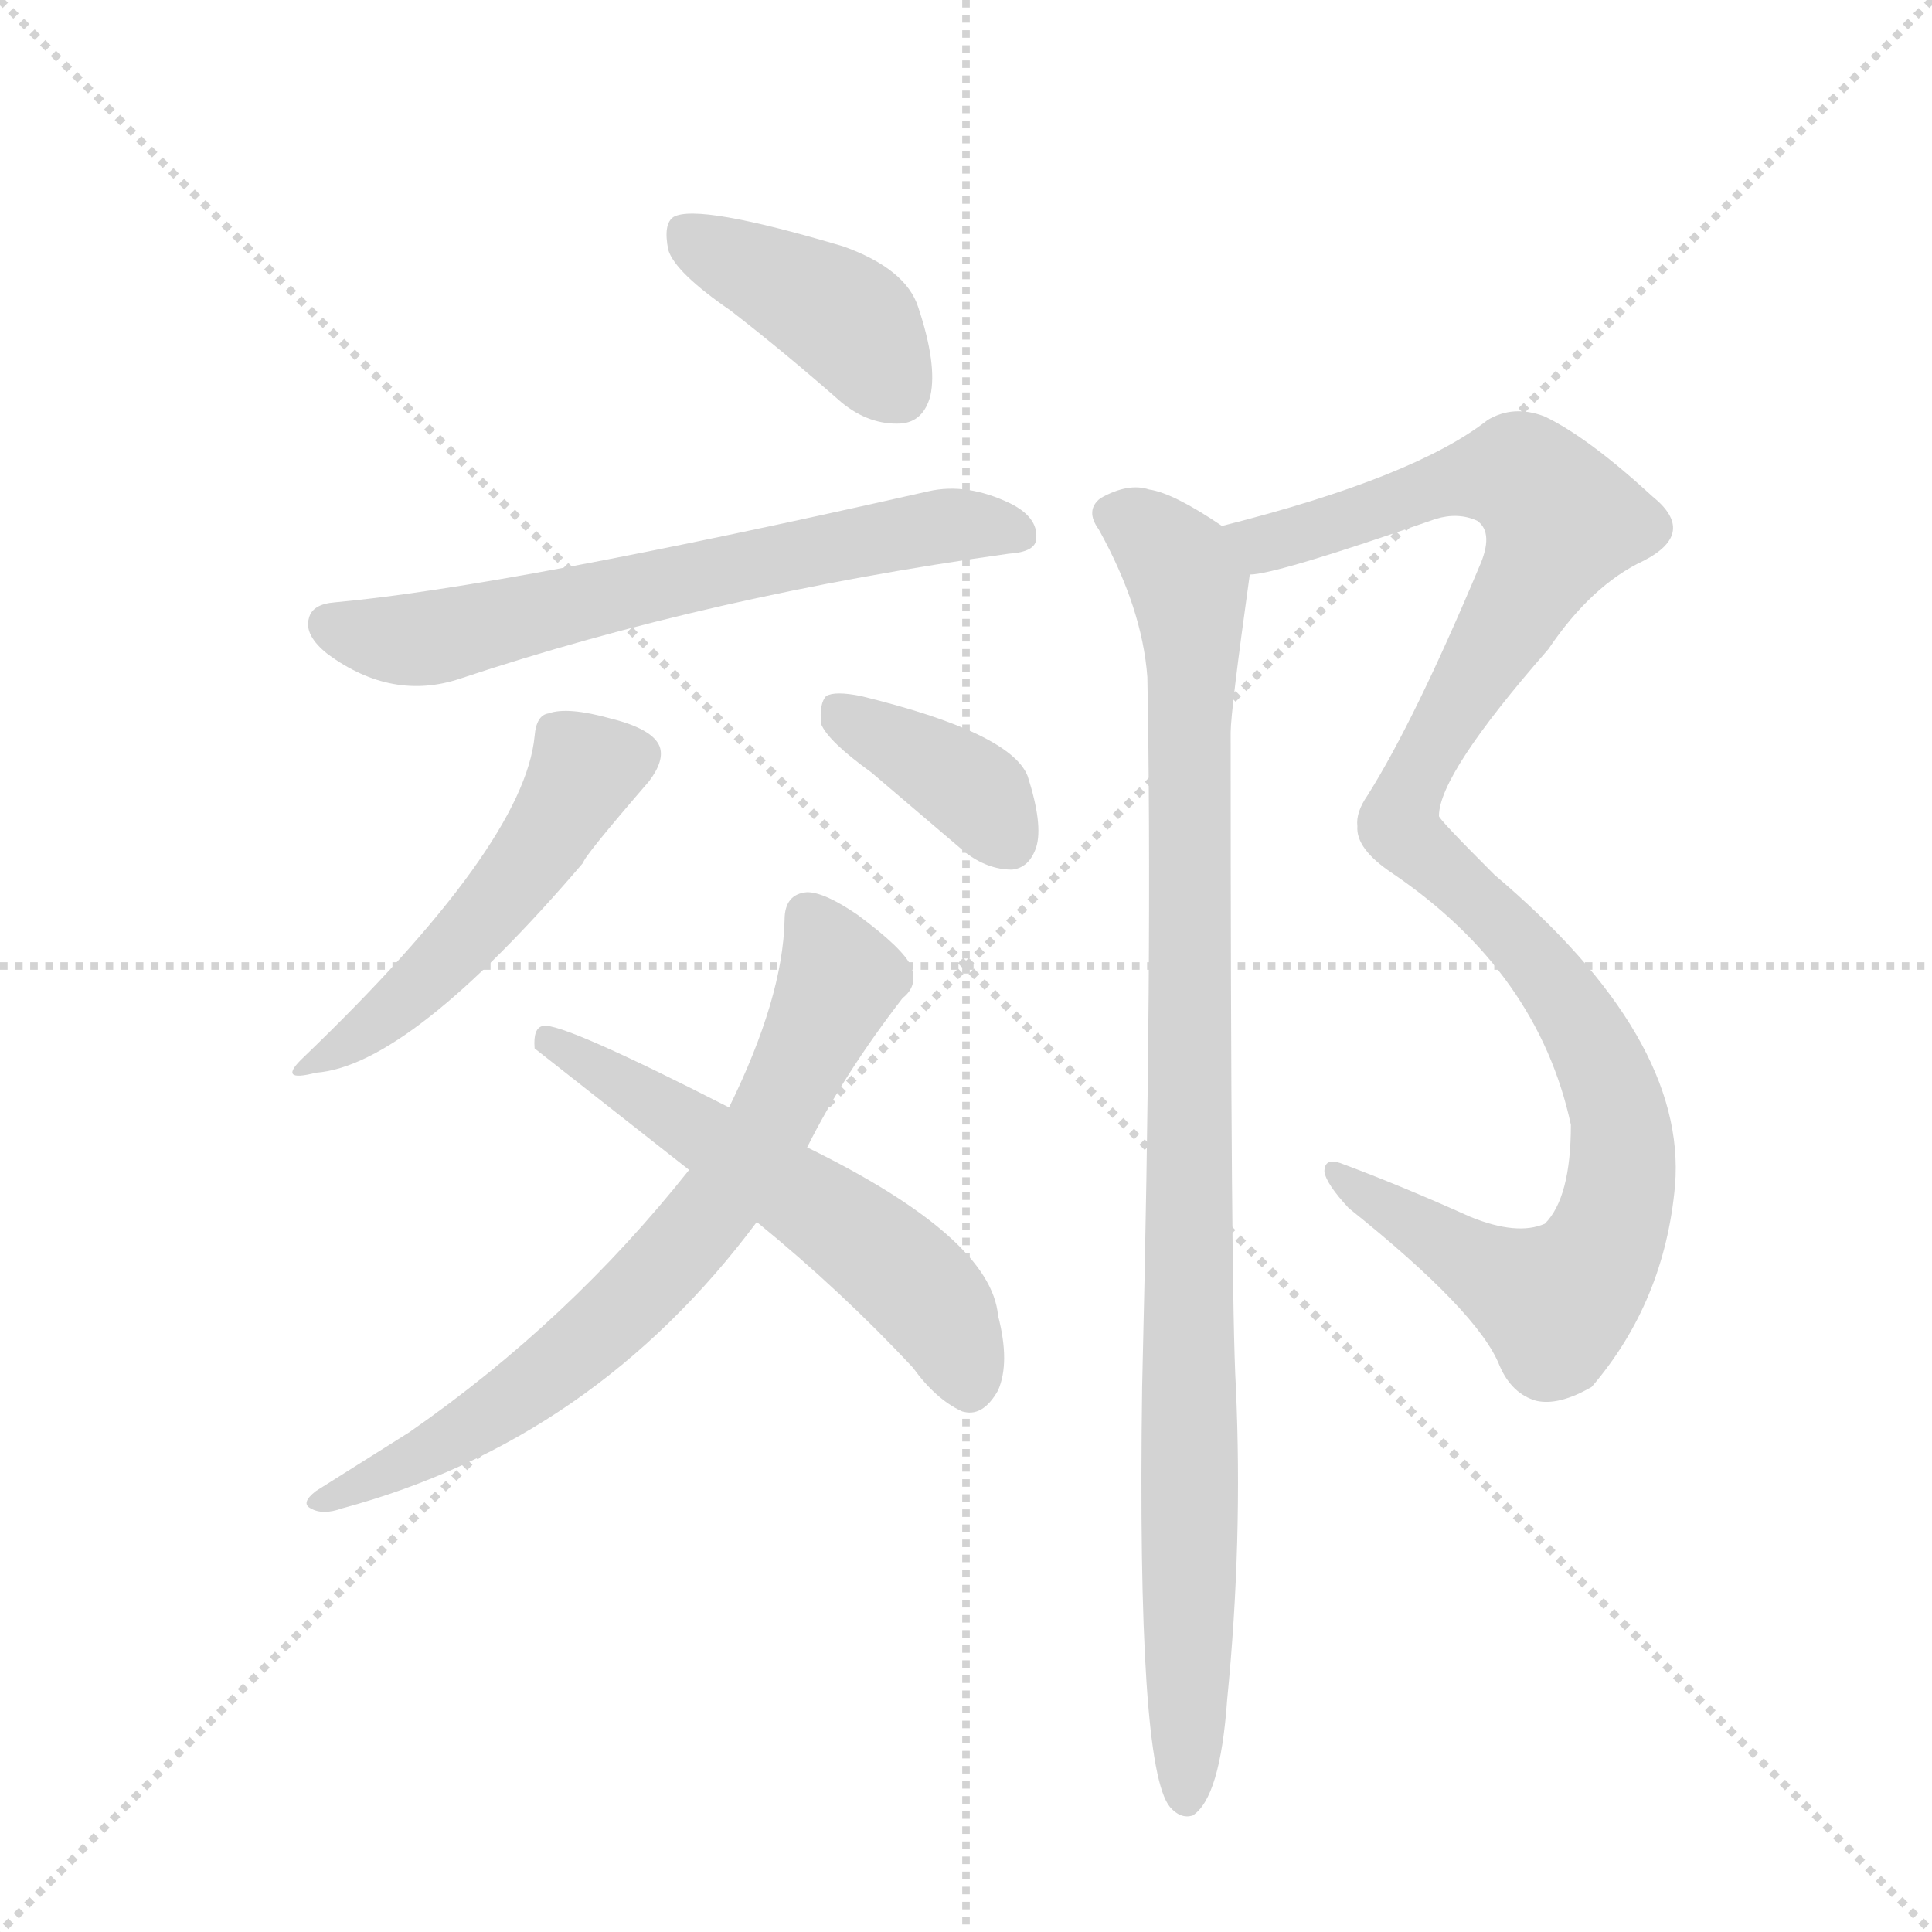 <svg version="1.1" viewBox="0 0 1024 1024" xmlns="http://www.w3.org/2000/svg">
  <g stroke="lightgray" stroke-dasharray="1,1" stroke-width="1" transform="scale(4, 4)">
    <line x1="0" y1="0" x2="256" y2="256"></line>
    <line x1="256" y1="0" x2="0" y2="256"></line>
    <line x1="128" y1="0" x2="128" y2="256"></line>
    <line x1="0" y1="128" x2="256" y2="128"></line>
  </g>
  <g transform="scale(0.92, -0.92) translate(60, -900)">
    <style type="text/css">
      
        @keyframes keyframes0 {
          from {
            stroke: blue;
            stroke-dashoffset: 415;
            stroke-width: 128;
          }
          57% {
            animation-timing-function: step-end;
            stroke: blue;
            stroke-dashoffset: 0;
            stroke-width: 128;
          }
          to {
            stroke: black;
            stroke-width: 1024;
          }
        }
        #make-me-a-hanzi-animation-0 {
          animation: keyframes0 0.588s both;
          animation-delay: 0s;
          animation-timing-function: linear;
        }
      
        @keyframes keyframes1 {
          from {
            stroke: blue;
            stroke-dashoffset: 661;
            stroke-width: 128;
          }
          68% {
            animation-timing-function: step-end;
            stroke: blue;
            stroke-dashoffset: 0;
            stroke-width: 128;
          }
          to {
            stroke: black;
            stroke-width: 1024;
          }
        }
        #make-me-a-hanzi-animation-1 {
          animation: keyframes1 0.788s both;
          animation-delay: 0.588s;
          animation-timing-function: linear;
        }
      
        @keyframes keyframes2 {
          from {
            stroke: blue;
            stroke-dashoffset: 515;
            stroke-width: 128;
          }
          63% {
            animation-timing-function: step-end;
            stroke: blue;
            stroke-dashoffset: 0;
            stroke-width: 128;
          }
          to {
            stroke: black;
            stroke-width: 1024;
          }
        }
        #make-me-a-hanzi-animation-2 {
          animation: keyframes2 0.669s both;
          animation-delay: 1.376s;
          animation-timing-function: linear;
        }
      
        @keyframes keyframes3 {
          from {
            stroke: blue;
            stroke-dashoffset: 385;
            stroke-width: 128;
          }
          56% {
            animation-timing-function: step-end;
            stroke: blue;
            stroke-dashoffset: 0;
            stroke-width: 128;
          }
          to {
            stroke: black;
            stroke-width: 1024;
          }
        }
        #make-me-a-hanzi-animation-3 {
          animation: keyframes3 0.563s both;
          animation-delay: 2.045s;
          animation-timing-function: linear;
        }
      
        @keyframes keyframes4 {
          from {
            stroke: blue;
            stroke-dashoffset: 734;
            stroke-width: 128;
          }
          70% {
            animation-timing-function: step-end;
            stroke: blue;
            stroke-dashoffset: 0;
            stroke-width: 128;
          }
          to {
            stroke: black;
            stroke-width: 1024;
          }
        }
        #make-me-a-hanzi-animation-4 {
          animation: keyframes4 0.847s both;
          animation-delay: 2.608s;
          animation-timing-function: linear;
        }
      
        @keyframes keyframes5 {
          from {
            stroke: blue;
            stroke-dashoffset: 576;
            stroke-width: 128;
          }
          65% {
            animation-timing-function: step-end;
            stroke: blue;
            stroke-dashoffset: 0;
            stroke-width: 128;
          }
          to {
            stroke: black;
            stroke-width: 1024;
          }
        }
        #make-me-a-hanzi-animation-5 {
          animation: keyframes5 0.719s both;
          animation-delay: 3.455s;
          animation-timing-function: linear;
        }
      
        @keyframes keyframes6 {
          from {
            stroke: blue;
            stroke-dashoffset: 1138;
            stroke-width: 128;
          }
          79% {
            animation-timing-function: step-end;
            stroke: blue;
            stroke-dashoffset: 0;
            stroke-width: 128;
          }
          to {
            stroke: black;
            stroke-width: 1024;
          }
        }
        #make-me-a-hanzi-animation-6 {
          animation: keyframes6 1.176s both;
          animation-delay: 4.174s;
          animation-timing-function: linear;
        }
      
        @keyframes keyframes7 {
          from {
            stroke: blue;
            stroke-dashoffset: 1017;
            stroke-width: 128;
          }
          77% {
            animation-timing-function: step-end;
            stroke: blue;
            stroke-dashoffset: 0;
            stroke-width: 128;
          }
          to {
            stroke: black;
            stroke-width: 1024;
          }
        }
        #make-me-a-hanzi-animation-7 {
          animation: keyframes7 1.078s both;
          animation-delay: 5.35s;
          animation-timing-function: linear;
        }
      
    </style>
    
      <path d="M 361 721 Q 392 697 425 668 Q 441 655 459 656 Q 472 657 476 672 Q 480 690 469 723 Q 462 745 426 758 Q 342 783 328 775 Q 322 771 325 756 Q 329 743 361 721 Z" fill="lightgray"></path>
    
      <path d="M 133 553 Q 120 552 118 544 Q 115 534 129 523 Q 166 496 205 509 Q 349 557 521 581 Q 537 582 537 590 Q 538 602 522 610 Q 497 622 475 617 Q 232 562 133 553 Z" fill="lightgray"></path>
    
      <path d="M 248 476 Q 242 413 115 291 Q 99 276 122 282 Q 176 286 276 403 Q 276 406 314 450 Q 323 462 320 470 Q 316 480 292 486 Q 267 493 256 489 Q 249 488 248 476 Z" fill="lightgray"></path>
    
      <path d="M 442 455 L 496 409 Q 509 399 523 399 Q 533 400 537 412 Q 541 425 532 453 Q 522 478 436 499 Q 421 502 416 499 Q 412 495 413 483 Q 417 473 442 455 Z" fill="lightgray"></path>
    
      <path d="M 405 239 Q 426 281 460 325 Q 469 332 465 343 Q 461 353 434 373 Q 415 386 405 386 Q 392 385 392 370 Q 391 325 360 262 L 337 226 Q 268 139 176 75 L 122 41 Q 113 34 119 31 Q 126 27 137 31 Q 282 70 376 196 L 405 239 Z" fill="lightgray"></path>
    
      <path d="M 376 196 Q 425 156 466 112 Q 479 94 494 87 Q 506 83 515 99 Q 522 115 515 142 Q 511 187 405 239 L 360 262 Q 264 311 253 309 Q 247 308 248 296 L 337 226 L 376 196 Z" fill="lightgray"></path>
    
      <path d="M 660 569 Q 675 569 767 601 Q 780 605 791 600 Q 801 593 792 573 Q 755 485 728 442 Q 721 432 722 424 Q 721 411 742 397 Q 826 340 845 252 Q 845 210 830 195 Q 814 188 787 199 Q 747 217 712 230 Q 703 233 703 225 Q 704 218 717 204 Q 792 144 804 113 Q 811 97 825 93 Q 838 90 857 101 Q 899 150 905 217 Q 912 302 801 396 Q 768 429 769 430 Q 769 454 832 526 Q 857 563 887 577 Q 918 593 892 614 Q 855 648 830 660 Q 812 667 797 658 Q 755 625 644 597 C 615 589 631 563 660 569 Z" fill="lightgray"></path>
    
      <path d="M 644 597 Q 616 616 602 618 Q 590 622 574 613 Q 565 606 573 595 Q 598 550 601 510 Q 604 350 598 101 Q 595 -118 614 -141 Q 620 -148 627 -146 Q 643 -136 647 -79 Q 656 12 652 101 Q 649 152 649 478 Q 649 490 660 569 C 662 586 662 586 644 597 Z" fill="lightgray"></path>
    
    
      <clipPath id="make-me-a-hanzi-clip-0">
        <path d="M 361 721 Q 392 697 425 668 Q 441 655 459 656 Q 472 657 476 672 Q 480 690 469 723 Q 462 745 426 758 Q 342 783 328 775 Q 322 771 325 756 Q 329 743 361 721 Z"></path>
      </clipPath>
      <path clip-path="url(#make-me-a-hanzi-clip-0)" d="M 333 768 L 428 716 L 458 675" fill="none" id="make-me-a-hanzi-animation-0" stroke-dasharray="287 574" stroke-linecap="round"></path>
    
      <clipPath id="make-me-a-hanzi-clip-1">
        <path d="M 133 553 Q 120 552 118 544 Q 115 534 129 523 Q 166 496 205 509 Q 349 557 521 581 Q 537 582 537 590 Q 538 602 522 610 Q 497 622 475 617 Q 232 562 133 553 Z"></path>
      </clipPath>
      <path clip-path="url(#make-me-a-hanzi-clip-1)" d="M 129 540 L 181 531 L 468 596 L 526 593" fill="none" id="make-me-a-hanzi-animation-1" stroke-dasharray="533 1066" stroke-linecap="round"></path>
    
      <clipPath id="make-me-a-hanzi-clip-2">
        <path d="M 248 476 Q 242 413 115 291 Q 99 276 122 282 Q 176 286 276 403 Q 276 406 314 450 Q 323 462 320 470 Q 316 480 292 486 Q 267 493 256 489 Q 249 488 248 476 Z"></path>
      </clipPath>
      <path clip-path="url(#make-me-a-hanzi-clip-2)" d="M 308 466 L 276 455 L 212 362 L 157 311 L 125 292" fill="none" id="make-me-a-hanzi-animation-2" stroke-dasharray="387 774" stroke-linecap="round"></path>
    
      <clipPath id="make-me-a-hanzi-clip-3">
        <path d="M 442 455 L 496 409 Q 509 399 523 399 Q 533 400 537 412 Q 541 425 532 453 Q 522 478 436 499 Q 421 502 416 499 Q 412 495 413 483 Q 417 473 442 455 Z"></path>
      </clipPath>
      <path clip-path="url(#make-me-a-hanzi-clip-3)" d="M 421 493 L 505 441 L 521 415" fill="none" id="make-me-a-hanzi-animation-3" stroke-dasharray="257 514" stroke-linecap="round"></path>
    
      <clipPath id="make-me-a-hanzi-clip-4">
        <path d="M 405 239 Q 426 281 460 325 Q 469 332 465 343 Q 461 353 434 373 Q 415 386 405 386 Q 392 385 392 370 Q 391 325 360 262 L 337 226 Q 268 139 176 75 L 122 41 Q 113 34 119 31 Q 126 27 137 31 Q 282 70 376 196 L 405 239 Z"></path>
      </clipPath>
      <path clip-path="url(#make-me-a-hanzi-clip-4)" d="M 405 372 L 422 342 L 420 325 L 381 247 L 341 192 L 312 158 L 245 101 L 183 61 L 124 35" fill="none" id="make-me-a-hanzi-animation-4" stroke-dasharray="606 1212" stroke-linecap="round"></path>
    
      <clipPath id="make-me-a-hanzi-clip-5">
        <path d="M 376 196 Q 425 156 466 112 Q 479 94 494 87 Q 506 83 515 99 Q 522 115 515 142 Q 511 187 405 239 L 360 262 Q 264 311 253 309 Q 247 308 248 296 L 337 226 L 376 196 Z"></path>
      </clipPath>
      <path clip-path="url(#make-me-a-hanzi-clip-5)" d="M 254 301 L 303 275 L 448 177 L 481 143 L 498 104" fill="none" id="make-me-a-hanzi-animation-5" stroke-dasharray="448 896" stroke-linecap="round"></path>
    
      <clipPath id="make-me-a-hanzi-clip-6">
        <path d="M 660 569 Q 675 569 767 601 Q 780 605 791 600 Q 801 593 792 573 Q 755 485 728 442 Q 721 432 722 424 Q 721 411 742 397 Q 826 340 845 252 Q 845 210 830 195 Q 814 188 787 199 Q 747 217 712 230 Q 703 233 703 225 Q 704 218 717 204 Q 792 144 804 113 Q 811 97 825 93 Q 838 90 857 101 Q 899 150 905 217 Q 912 302 801 396 Q 768 429 769 430 Q 769 454 832 526 Q 857 563 887 577 Q 918 593 892 614 Q 855 648 830 660 Q 812 667 797 658 Q 755 625 644 597 C 615 589 631 563 660 569 Z"></path>
      </clipPath>
      <path clip-path="url(#make-me-a-hanzi-clip-6)" d="M 655 597 L 669 587 L 771 621 L 813 627 L 840 600 L 758 458 L 746 424 L 825 347 L 861 292 L 875 234 L 866 186 L 852 163 L 834 151 L 733 205 L 710 223" fill="none" id="make-me-a-hanzi-animation-6" stroke-dasharray="1010 2020" stroke-linecap="round"></path>
    
      <clipPath id="make-me-a-hanzi-clip-7">
        <path d="M 644 597 Q 616 616 602 618 Q 590 622 574 613 Q 565 606 573 595 Q 598 550 601 510 Q 604 350 598 101 Q 595 -118 614 -141 Q 620 -148 627 -146 Q 643 -136 647 -79 Q 656 12 652 101 Q 649 152 649 478 Q 649 490 660 569 C 662 586 662 586 644 597 Z"></path>
      </clipPath>
      <path clip-path="url(#make-me-a-hanzi-clip-7)" d="M 581 604 L 601 594 L 626 560 L 623 -136" fill="none" id="make-me-a-hanzi-animation-7" stroke-dasharray="889 1778" stroke-linecap="round"></path>
    
  </g>
</svg>